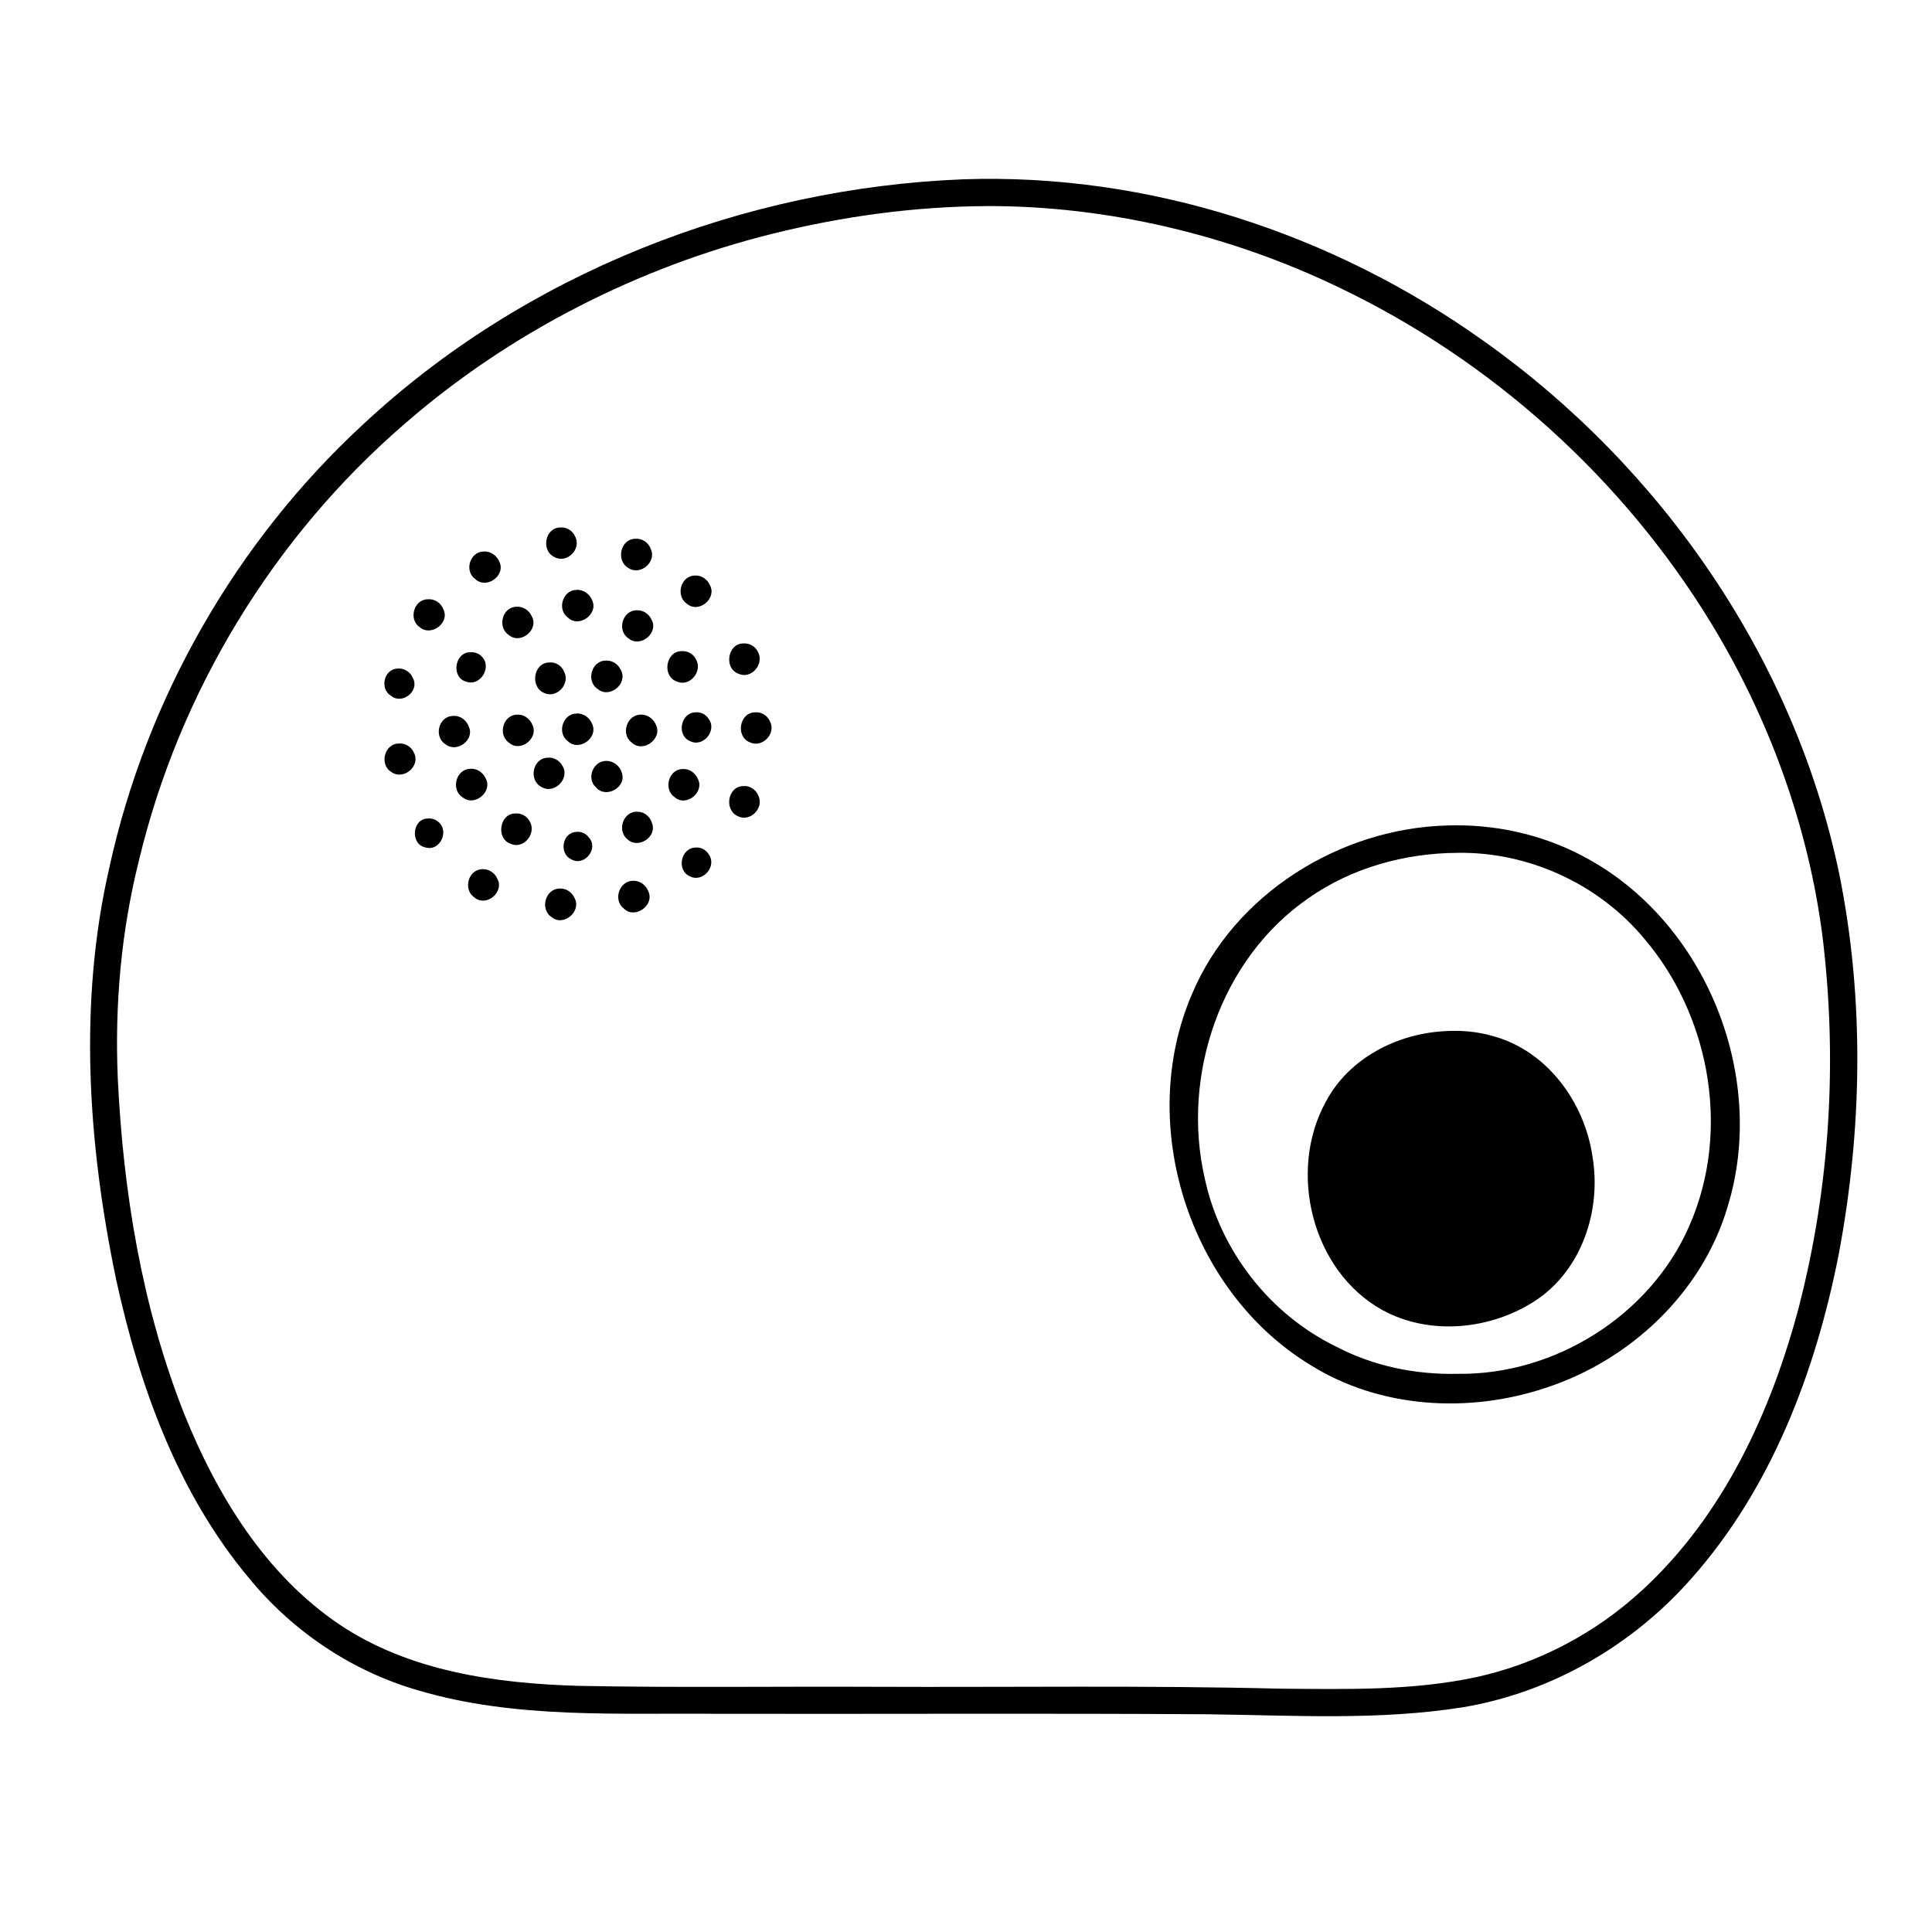 <?xml version="1.0" encoding="UTF-8" standalone="no"?>
<svg
   xmlns:dc="http://purl.org/dc/elements/1.1/"
   xmlns:cc="http://creativecommons.org/ns#"
   xmlns:rdf="http://www.w3.org/1999/02/22-rdf-syntax-ns#"
   xmlns:svg="http://www.w3.org/2000/svg"
   xmlns="http://www.w3.org/2000/svg"
   xmlns:sodipodi="http://sodipodi.sourceforge.net/DTD/sodipodi-0.dtd"
   xmlns:inkscape="http://www.inkscape.org/namespaces/inkscape"
   width="500"
   height="500"
   viewBox="0 0 132.292 132.292"
   version="1.1"
   id="svg8"
   inkscape:version="1.0.2 (e86c870879, 2021-01-15, custom)"
   sodipodi:docname="201037.svg">
  <defs
     id="defs2" />
  <sodipodi:namedview
     id="base"
     pagecolor="#ffffff"
     bordercolor="#666666"
     borderopacity="1.0"
     inkscape:pageopacity="0.0"
     inkscape:pageshadow="2"
     inkscape:zoom="0.49497475"
     inkscape:cx="295.7538"
     inkscape:cy="439.64291"
     inkscape:document-units="mm"
     inkscape:current-layer="layer1"
     inkscape:document-rotation="0"
     showgrid="false"
     inkscape:window-width="1368"
     inkscape:window-height="850"
     inkscape:window-x="-6"
     inkscape:window-y="-6"
     inkscape:window-maximized="1"
     units="px" />
  <g
     inkscape:label="Ebene 1"
     inkscape:groupmode="layer"
     id="layer1"
     transform="translate(-10.34,-26.031)">
    <path
       id="path982"
       style="fill:#000000;stroke:none;stroke-width:0.265"
       d="M 76.289,38.309 C 61.206,38.903 46.265,44.769 35.192,55.101 26.489,63.136 20.355,73.876 17.825,85.445 c -2.128,9.264 -1.458,18.944 0.463,28.18 1.594,7.322 4.232,14.642 9.094,20.457 2.989,3.652 7.065,6.397 11.608,7.699 6.653,1.968 13.673,1.532 20.526,1.602 11.145,0.019 22.29,-0.039 33.434,0.03 5.855,0.067 11.763,0.446 17.573,-0.481 6.044,-1.012 11.625,-4.245 15.656,-8.84 5.458,-6.157 8.464,-14.096 10.047,-22.073 1.631,-8.593 1.794,-17.525 0.061,-26.117 C 133.242,71.196 124.14,58.036 111.943,49.387 101.637,42.029 88.992,37.868 76.289,38.309 Z m 1.615,1.832 c 8.291,-0.02 16.668,1.983 24.136,5.58 10.432,4.988 19.381,13.037 25.42,22.901 3.984,6.516 6.708,13.947 7.68,21.575 1.029,8.476 0.506,17.06 -1.618,25.308 -1.895,7.165 -5.153,14.271 -10.714,19.394 -3.19,2.954 -7.162,5.046 -11.363,5.969 -4.418,0.945 -8.922,0.826 -13.423,0.794 -9.233,-0.233 -18.471,-0.09 -27.706,-0.129 -6.792,-0.033 -13.587,0.071 -20.378,-0.065 -5.64,-0.168 -11.541,-0.982 -16.332,-4.186 -5.085,-3.422 -8.409,-8.861 -10.657,-14.451 -2.888,-7.303 -4.177,-15.201 -4.545,-22.985 -0.209,-5.008 0.226,-10.013 1.452,-14.901 2.762,-11.555 9.23,-22.178 18.235,-29.929 7.163,-6.23 16.009,-10.724 25.187,-12.989 4.779,-1.185 9.699,-1.859 14.626,-1.884 z M 48.71,62.148 c -1.054,0.004 -1.34,1.589 -0.414,2.021 0.848,0.49 1.891,-0.544 1.424,-1.402 -0.162,-0.396 -0.584,-0.657 -1.01,-0.619 z m 5.146,0.777 c -1.021,-0.013 -1.355,1.478 -0.516,1.979 0.803,0.588 1.985,-0.371 1.562,-1.281 -0.151,-0.43 -0.585,-0.741 -1.047,-0.697 z M 43.443,63.795 c -0.942,0.025 -1.325,1.352 -0.559,1.887 0.759,0.725 2.115,-0.243 1.646,-1.193 -0.17,-0.427 -0.624,-0.734 -1.088,-0.693 z m 14.469,1.646 c -0.976,0.024 -1.326,1.408 -0.531,1.934 0.8,0.687 2.076,-0.372 1.564,-1.287 -0.174,-0.397 -0.591,-0.687 -1.033,-0.646 z m -8.127,0.984 c -0.939,0.042 -1.31,1.361 -0.551,1.9 0.762,0.725 2.105,-0.251 1.65,-1.199 -0.168,-0.434 -0.63,-0.75 -1.1,-0.701 z m -10.143,0.641 c -0.968,0.001 -1.347,1.375 -0.566,1.908 0.776,0.679 2.093,-0.288 1.619,-1.232 -0.157,-0.422 -0.601,-0.717 -1.053,-0.676 z m 6.064,0.512 c -0.986,0.016 -1.331,1.422 -0.52,1.938 0.803,0.674 2.086,-0.378 1.561,-1.297 -0.177,-0.394 -0.603,-0.679 -1.041,-0.641 z m 8.209,0.242 c -0.973,0.02 -1.347,1.412 -0.529,1.928 0.798,0.663 2.079,-0.374 1.566,-1.291 -0.174,-0.395 -0.601,-0.675 -1.037,-0.637 z m 7.33,2.27 c -1.092,-0.004 -1.351,1.719 -0.336,2.074 0.884,0.406 1.789,-0.682 1.328,-1.5 -0.168,-0.374 -0.586,-0.609 -0.992,-0.574 z m -4.236,0.529 c -1.094,-5.8e-4 -1.345,1.722 -0.332,2.074 0.892,0.409 1.797,-0.697 1.32,-1.514 -0.173,-0.369 -0.585,-0.595 -0.988,-0.561 z m -14.465,0.074 c -1.089,-0.007 -1.329,1.747 -0.268,2.018 0.969,0.337 1.786,-1.027 1.043,-1.732 -0.195,-0.21 -0.492,-0.31 -0.775,-0.285 z m 9.26,0.572 c -0.985,0.023 -1.346,1.429 -0.529,1.951 0.807,0.677 2.092,-0.383 1.576,-1.305 -0.174,-0.402 -0.604,-0.685 -1.047,-0.646 z m -3.848,0.129 c -1.093,0.01 -1.334,1.669 -0.369,2.08 0.861,0.422 1.814,-0.6 1.385,-1.438 -0.154,-0.406 -0.579,-0.687 -1.016,-0.643 z m -10.373,0.416 c -0.962,0.013 -1.268,1.398 -0.457,1.875 0.767,0.607 1.957,-0.335 1.492,-1.217 -0.163,-0.41 -0.59,-0.701 -1.035,-0.658 z m 20.395,2.996 c -1.021,0.011 -1.338,1.56 -0.398,1.967 0.89,0.47 1.892,-0.718 1.281,-1.52 -0.183,-0.295 -0.534,-0.483 -0.883,-0.447 z m 4.068,0.004 c -1.079,0.003 -1.352,1.656 -0.367,2.049 0.854,0.413 1.83,-0.597 1.381,-1.436 -0.165,-0.392 -0.587,-0.659 -1.014,-0.613 z m -12.252,0.08 c -0.943,0.035 -1.324,1.361 -0.561,1.902 0.762,0.724 2.105,-0.251 1.65,-1.199 -0.166,-0.43 -0.623,-0.747 -1.09,-0.703 z m -4.055,0.076 c -0.976,0.023 -1.324,1.409 -0.529,1.934 0.796,0.682 2.068,-0.365 1.566,-1.279 -0.168,-0.402 -0.595,-0.694 -1.037,-0.654 z m 8.543,0 c -0.981,-0.065 -1.476,1.302 -0.702,1.894 0.769,0.774 2.161,-0.246 1.669,-1.214 -0.165,-0.382 -0.543,-0.677 -0.967,-0.68 z m -12.926,0.088 c -0.979,0.015 -1.328,1.406 -0.529,1.926 0.755,0.641 2.035,-0.261 1.617,-1.189 -0.156,-0.446 -0.606,-0.788 -1.088,-0.736 z m -3.703,1.889 c -1.006,-0.003 -1.355,1.468 -0.502,1.957 0.835,0.591 2.035,-0.447 1.518,-1.355 -0.172,-0.387 -0.593,-0.641 -1.016,-0.602 z m 10.207,0.971 c -1.04,0.005 -1.351,1.534 -0.451,2 0.894,0.549 2.026,-0.614 1.414,-1.488 -0.19,-0.333 -0.578,-0.548 -0.963,-0.512 z m 4.043,0.223 c -0.927,-0.063 -1.45,1.198 -0.75,1.811 0.677,0.797 2.124,-0.019 1.762,-1.01 -0.125,-0.443 -0.546,-0.796 -1.012,-0.801 z m -9.359,0.537 c -0.986,0.02 -1.347,1.43 -0.529,1.951 0.807,0.678 2.092,-0.384 1.576,-1.305 -0.175,-0.4 -0.605,-0.686 -1.047,-0.646 z m 14.535,0.016 c -0.978,0.021 -1.325,1.41 -0.531,1.936 0.802,0.684 2.073,-0.375 1.564,-1.289 -0.175,-0.395 -0.593,-0.687 -1.033,-0.646 z m 4.158,1.168 c -1.08,0.012 -1.328,1.645 -0.373,2.061 0.861,0.437 1.84,-0.597 1.387,-1.438 -0.164,-0.393 -0.584,-0.668 -1.014,-0.623 z m -7.223,1.758 c -0.989,-0.079 -1.464,1.291 -0.705,1.887 0.735,0.693 2.052,-0.173 1.672,-1.125 -0.122,-0.424 -0.519,-0.76 -0.967,-0.762 z m -8.383,0.117 c -1.101,-0.004 -1.343,1.736 -0.322,2.076 0.913,0.409 1.802,-0.748 1.291,-1.559 -0.189,-0.344 -0.579,-0.551 -0.969,-0.518 z m -5.984,0.344 c -1.098,0.004 -1.229,1.772 -0.176,1.98 1.002,0.305 1.675,-1.157 0.857,-1.768 -0.185,-0.159 -0.44,-0.231 -0.682,-0.213 z m 69.762,0.479 c -7.335,0.2 -14.568,4.699 -17.447,11.541 -3.853,8.93 -0.198,20.35 8.108,25.401 4.77,2.984 10.86,3.325 16.129,1.559 5.774,-1.887 10.714,-6.524 12.444,-12.414 2.747,-8.949 -1.522,-19.53 -9.813,-23.934 -2.873,-1.549 -6.164,-2.269 -9.422,-2.154 z m -59.621,0.441 c -0.979,0.059 -1.184,1.529 -0.289,1.896 0.882,0.466 1.852,-0.777 1.161,-1.514 -0.185,-0.276 -0.544,-0.431 -0.872,-0.383 z m 8.189,1.07 c -1.026,0.012 -1.337,1.574 -0.389,1.973 0.888,0.452 1.874,-0.718 1.275,-1.518 -0.181,-0.301 -0.536,-0.491 -0.887,-0.455 z m 52.168,0.361 c 4.873,-0.079 9.699,2.146 12.804,5.901 2.175,2.563 3.592,5.67 4.21,8.931 0.673,3.649 0.335,7.393 -1.183,10.802 -2.683,6.06 -9.179,10.123 -15.787,10.04 -2.914,0.071 -5.794,-0.523 -8.352,-1.861 -4.565,-2.216 -7.966,-6.6 -9.011,-11.561 -1.603,-7.012 1.1,-14.992 7.09,-19.133 2.969,-2.093 6.616,-3.1 10.229,-3.118 z m -66.787,1.121 c -0.975,0.023 -1.326,1.413 -0.529,1.936 0.801,0.684 2.071,-0.371 1.564,-1.285 -0.171,-0.398 -0.595,-0.689 -1.035,-0.65 z m 10.395,0.795 c -0.981,-0.065 -1.476,1.302 -0.702,1.894 0.749,0.755 2.124,-0.203 1.686,-1.167 -0.151,-0.405 -0.544,-0.723 -0.984,-0.727 z M 48.646,86.875 c -0.981,0.024 -1.344,1.425 -0.537,1.953 0.812,0.68 2.076,-0.39 1.572,-1.305 C 49.507,87.122 49.091,86.836 48.646,86.875 Z m 60.551,9.768 c -3.237,0.19 -6.491,1.868 -8.053,4.792 -2.646,4.761 -1.001,11.576 3.819,14.281 3.27,1.812 7.521,1.374 10.582,-0.671 3.132,-2.104 4.456,-6.177 3.841,-9.807 -0.528,-3.684 -3.064,-7.211 -6.741,-8.241 -1.114,-0.335 -2.291,-0.433 -3.448,-0.355 z"
       sodipodi:nodetypes="ccccccccccccccscccccccccccccccssccccccccccccccccccccccccccccccccccccccccccccccccccccccccccccccccccccccccccccccccccccccccccccccccccccccccccccccccccccccccccccccccccccccccccccccccccccccccccccccc" />
  </g>
</svg>
